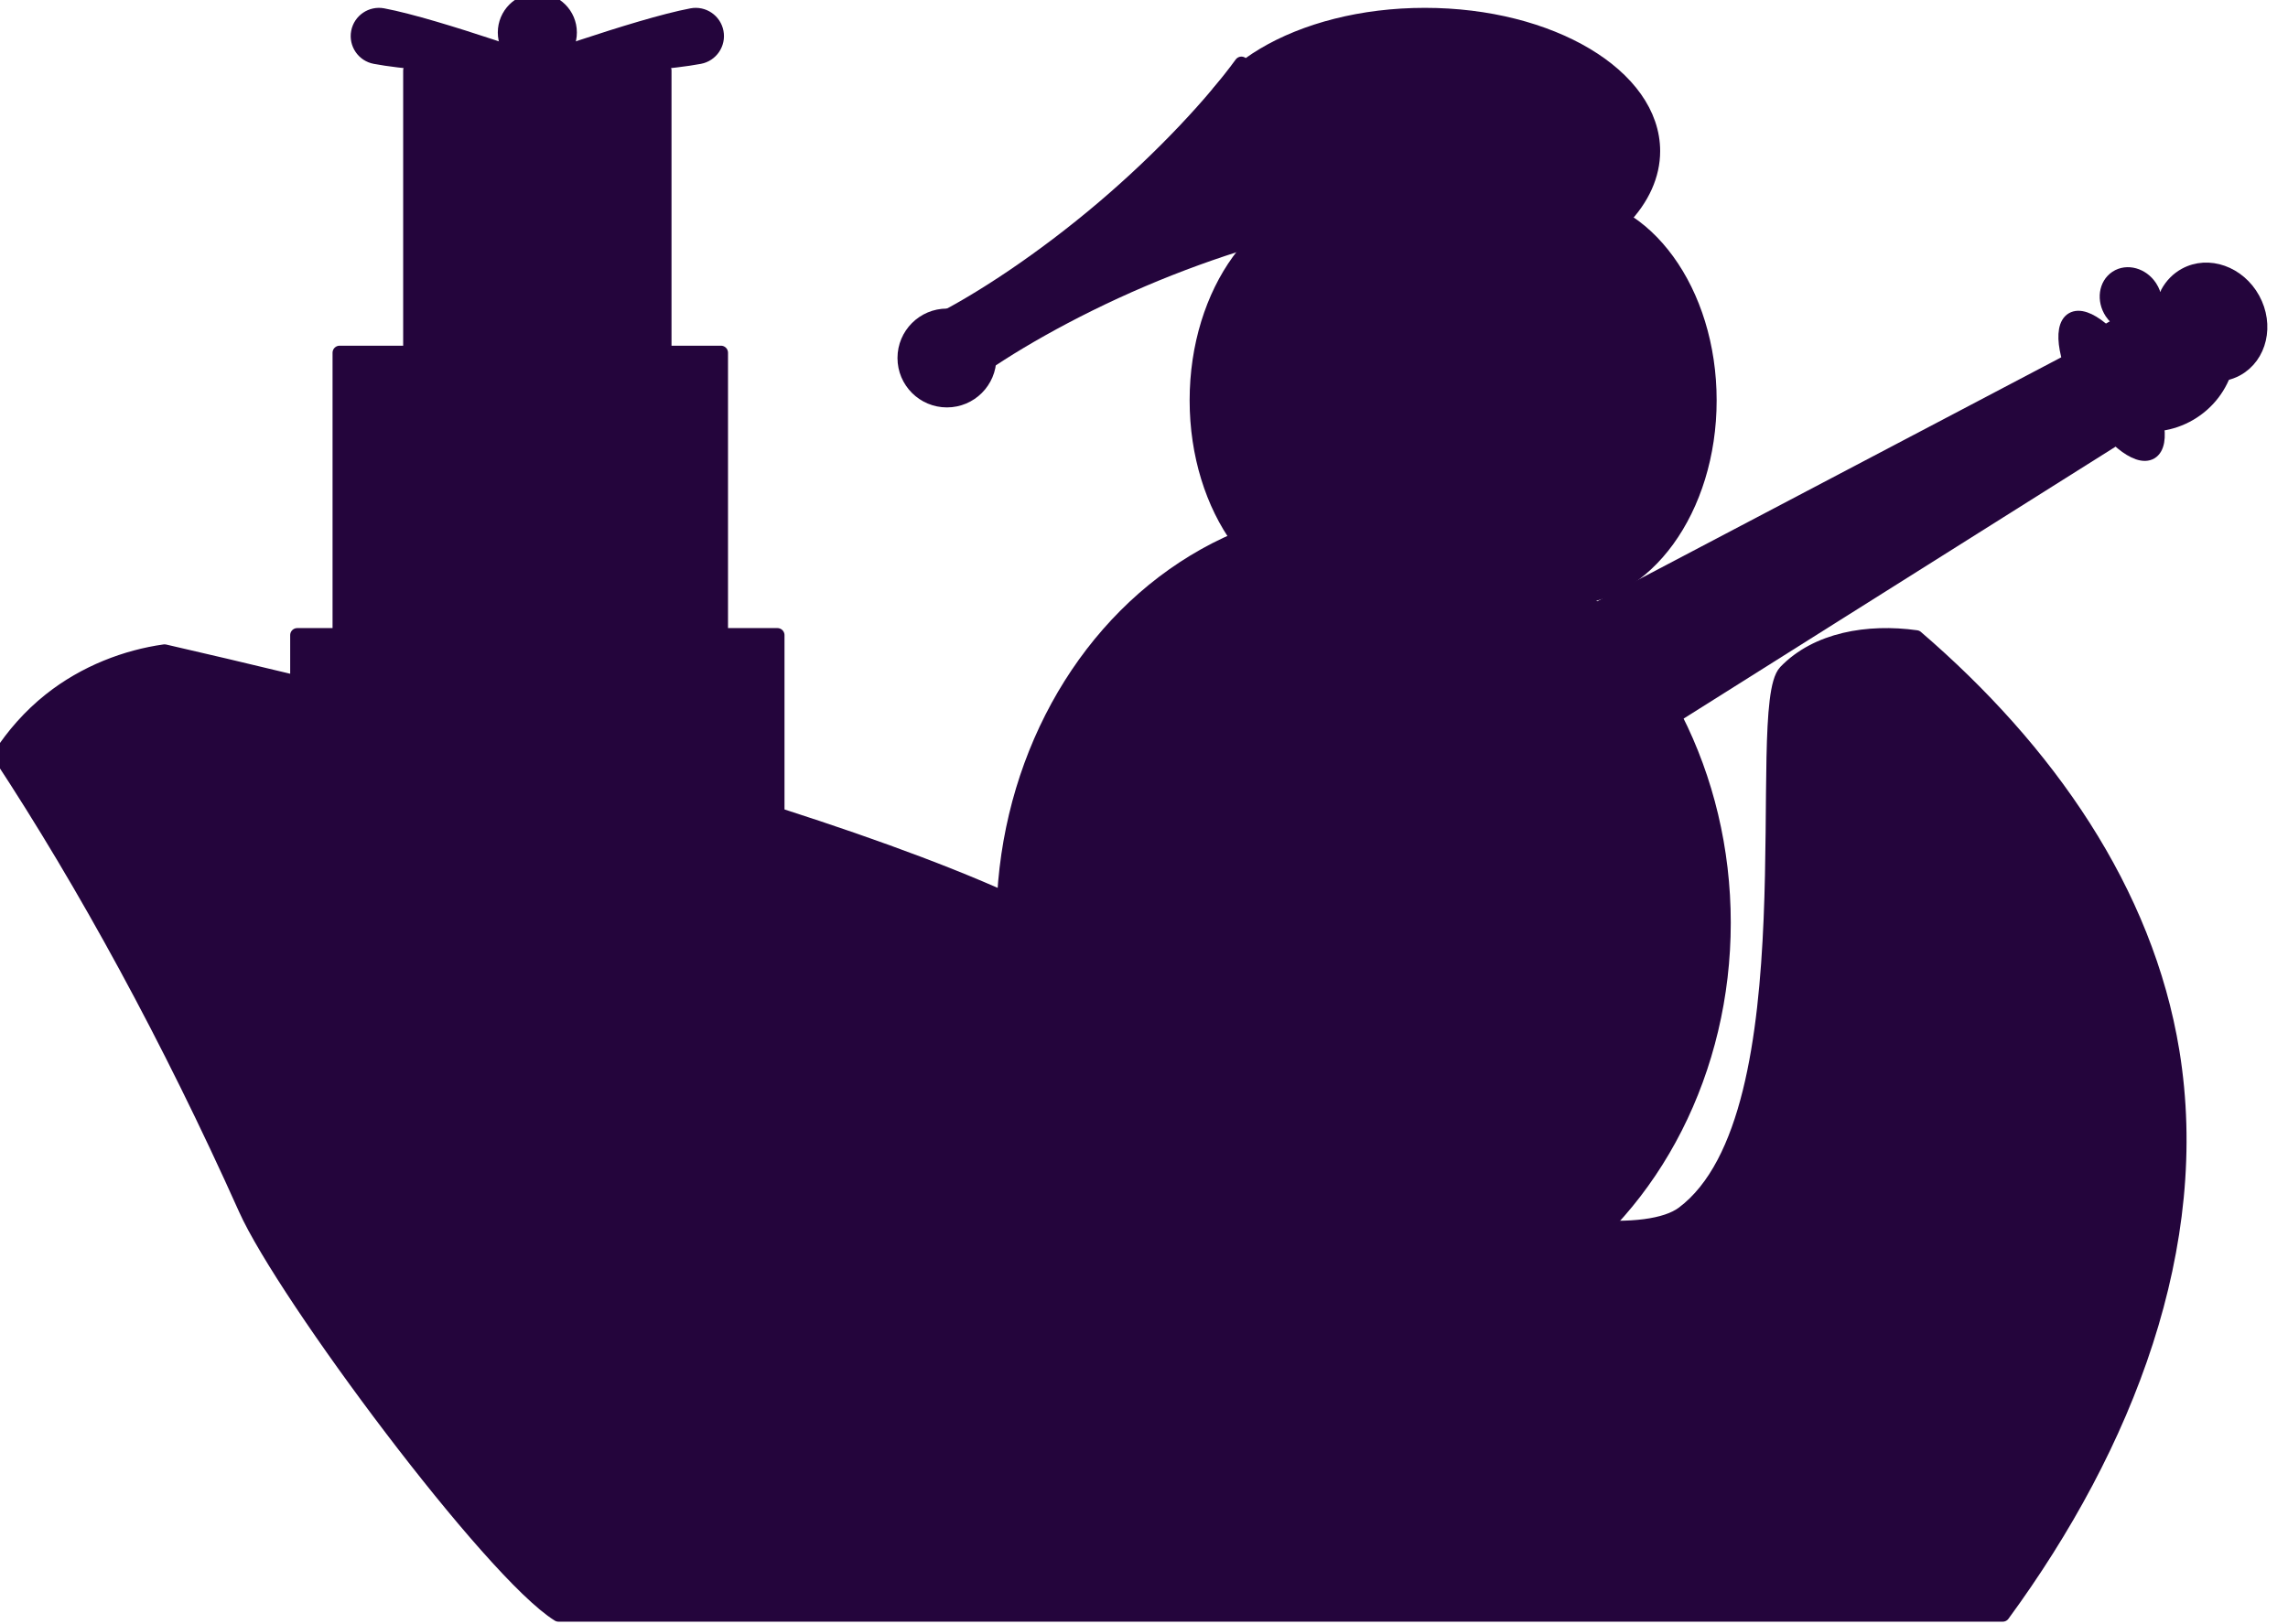 <?xml version="1.0" encoding="UTF-8" standalone="no"?><!DOCTYPE svg PUBLIC "-//W3C//DTD SVG 1.1//EN" "http://www.w3.org/Graphics/SVG/1.1/DTD/svg11.dtd"><svg width="100%" height="100%" viewBox="0 0 162 115" version="1.1" xmlns="http://www.w3.org/2000/svg" xmlns:xlink="http://www.w3.org/1999/xlink" xml:space="preserve" xmlns:serif="http://www.serif.com/" style="fill-rule:evenodd;clip-rule:evenodd;stroke-linecap:round;stroke-linejoin:round;stroke-miterlimit:1.5;"><rect id="trainau" x="0" y="0" width="162" height="115" style="fill:none;"/><clipPath id="_clip1"><rect x="0" y="0" width="162" height="115"/></clipPath><g clip-path="url(#_clip1)"><g id="trainai-noel-cadeau"><g id="trainau-cadeau"><g id="tas-cadeau-trainau"><rect id="cadeau-un-tainau" x="21.046" y="44.984" width="34" height="23.63" style="fill:#24053c;stroke:#24053c;stroke-width:1px;"/><rect id="cadeau-deux-tainau" x="24.046" y="24.984" width="27" height="20.63" style="fill:#24053c;stroke:#24053c;stroke-width:1px;"/><g id="cadeau-troi"><rect id="cadeau-troi-tainau" x="29.046" y="4.984" width="18" height="20.63" style="fill:#24053c;stroke:#24053c;stroke-width:1px;"/><path d="M39.734,4.984c0,0 -8.755,-3.174 -12.625,-3.902c-0.814,-0.153 -1.599,0.383 -1.752,1.196c-0.153,0.814 0.383,1.599 1.197,1.752c3.871,0.729 13.18,0.954 13.18,0.954Z" style="fill:#24053c;stroke:#24053c;stroke-width:1px;"/><path d="M36.357,4.984c0,0 8.755,-3.174 12.626,-3.902c0.813,-0.153 1.598,0.383 1.751,1.196c0.153,0.814 -0.383,1.599 -1.197,1.752c-3.871,0.729 -13.18,0.954 -13.18,0.954Z" style="fill:#24053c;stroke:#24053c;stroke-width:1px;"/><circle cx="38.046" cy="2.299" r="2.299" style="fill:#24053c;stroke:#24053c;stroke-width:1px;"/></g></g><path id="Trainau" d="M0,53.51c0.933,-1.441 2.118,-2.801 3.554,-3.942c2.465,-1.959 5.39,-3.052 8.099,-3.432c21.774,5.001 64.595,15.785 69.659,24.291c7.671,12.884 32.973,19.164 37.86,15.502c9.281,-6.957 4.837,-35.846 7.247,-38.35c2.211,-2.296 5.826,-2.925 9.262,-2.444c9.294,7.987 16.277,17.988 18.134,29.342c2.235,13.67 -3.198,27.849 -12.012,39.878l-102.26,0c-4.784,-2.967 -19.415,-22.61 -22.157,-28.729c-5.413,-12.08 -11.403,-23.017 -17.386,-32.116Z" style="fill:#24053c;stroke:#24053c;stroke-width:1px;"/></g><g id="pere_noel"><ellipse cx="96.546" cy="65.355" rx="25.5" ry="29" style="fill:#24053c;stroke:#24053c;stroke-width:1px;"/><circle cx="103.046" cy="27.614" r="14.315" style="fill:#24053c;stroke:#24053c;stroke-width:1px;"/><path d="M114.881,15.53c1.418,-1.467 2.165,-3.131 2.165,-4.825c0,-5.325 -7.24,-9.649 -16.158,-9.649c-8.917,0 -16.157,4.324 -16.157,9.649c0,1.694 0.746,3.358 2.164,4.825l27.986,0Z" style="fill:#24053c;stroke:#24053c;stroke-width:1px;"/><circle cx="67.046" cy="25.355" r="3" style="fill:#24053c;stroke:#24053c;stroke-width:1px;"/><path d="M94.43,15.606c-1.045,-2.447 -7.71,-1.95 -14.875,1.11c-7.164,3.06 -12.132,7.531 -11.087,9.978c2.715,-2.028 7.235,-4.663 12.413,-6.874c5.178,-2.212 10.207,-3.655 13.549,-4.214Z" style="fill:#24053c;stroke:#24053c;stroke-width:1px;"/><path d="M66.371,22.775c1.722,2.029 7.943,-0.416 13.883,-5.457c5.94,-5.04 9.364,-10.78 7.643,-12.809c-1.995,2.74 -5.534,6.593 -9.827,10.236c-4.293,3.643 -8.671,6.508 -11.699,8.03Z" style="fill:#24053c;stroke:#24053c;stroke-width:1px;"/><ellipse cx="85.055" cy="13.355" rx="3.676" ry="3" style="fill:#24053c;stroke:#24053c;stroke-width:1px;"/><path d="M94.888,14.364c-5.606,0 -10.157,6.269 -10.157,13.991c0,7.722 4.551,13.991 10.157,13.991c-1.682,-3.265 -3.047,-8.41 -3.047,-13.991c0,-5.581 1.365,-10.727 3.047,-13.991Z" style="fill:#24053c;stroke:#24053c;stroke-width:1px;"/><path d="M110.888,14.364c5.606,0 10.158,6.269 10.158,13.991c0,7.722 -4.552,13.991 -10.158,13.991c1.682,-3.265 3.047,-8.41 3.047,-13.991c0,-5.581 -1.365,-10.727 -3.047,-13.991Z" style="fill:#24053c;stroke:#24053c;stroke-width:1px;"/><ellipse cx="110.546" cy="40.35" rx="1.5" ry="1.995" style="fill:#24053c;stroke:#24053c;stroke-width:1px;"/><path d="M116.281,52.146l-4.723,-8.191l34.755,-18.277l3.196,5.544l-33.228,20.924Z" style="fill:#24053c;stroke:#24053c;stroke-width:1px;"/><path d="M146.733,22.62c0.951,-0.561 2.967,1.093 4.499,3.691c1.532,2.598 2.004,5.162 1.053,5.723c-0.95,0.56 -2.966,-1.093 -4.498,-3.691c-1.532,-2.598 -2.004,-5.162 -1.054,-5.723Z" style="fill:#24053c;stroke:#24053c;stroke-width:1px;"/><path d="M156.64,26.513c0.613,0.044 1.211,-0.083 1.733,-0.369c1.643,-0.901 2.158,-3.126 1.149,-4.966c-1.009,-1.84 -3.162,-2.603 -4.804,-1.702c-0.523,0.287 -0.952,0.722 -1.244,1.263l3.166,5.774Z" style="fill:#24053c;stroke:#24053c;stroke-width:1px;"/><path d="M146.892,24.795c-0.007,0.944 0.239,1.867 0.713,2.676c1.488,2.542 4.823,3.362 7.442,1.829c2.619,-1.534 3.537,-4.843 2.048,-7.386c-0.474,-0.808 -1.158,-1.474 -1.984,-1.931l-8.219,4.812Z" style="fill:#24053c;stroke:#24053c;stroke-width:1px;"/><path d="M152.572,21.231c-0.036,-0.317 -0.151,-0.628 -0.331,-0.902c-0.568,-0.863 -1.64,-1.162 -2.393,-0.667c-0.754,0.496 -0.904,1.599 -0.337,2.462c0.18,0.274 0.421,0.502 0.697,0.661l2.364,-1.554Z" style="fill:#24053c;stroke:#24053c;stroke-width:1px;"/></g></g></g></svg>
